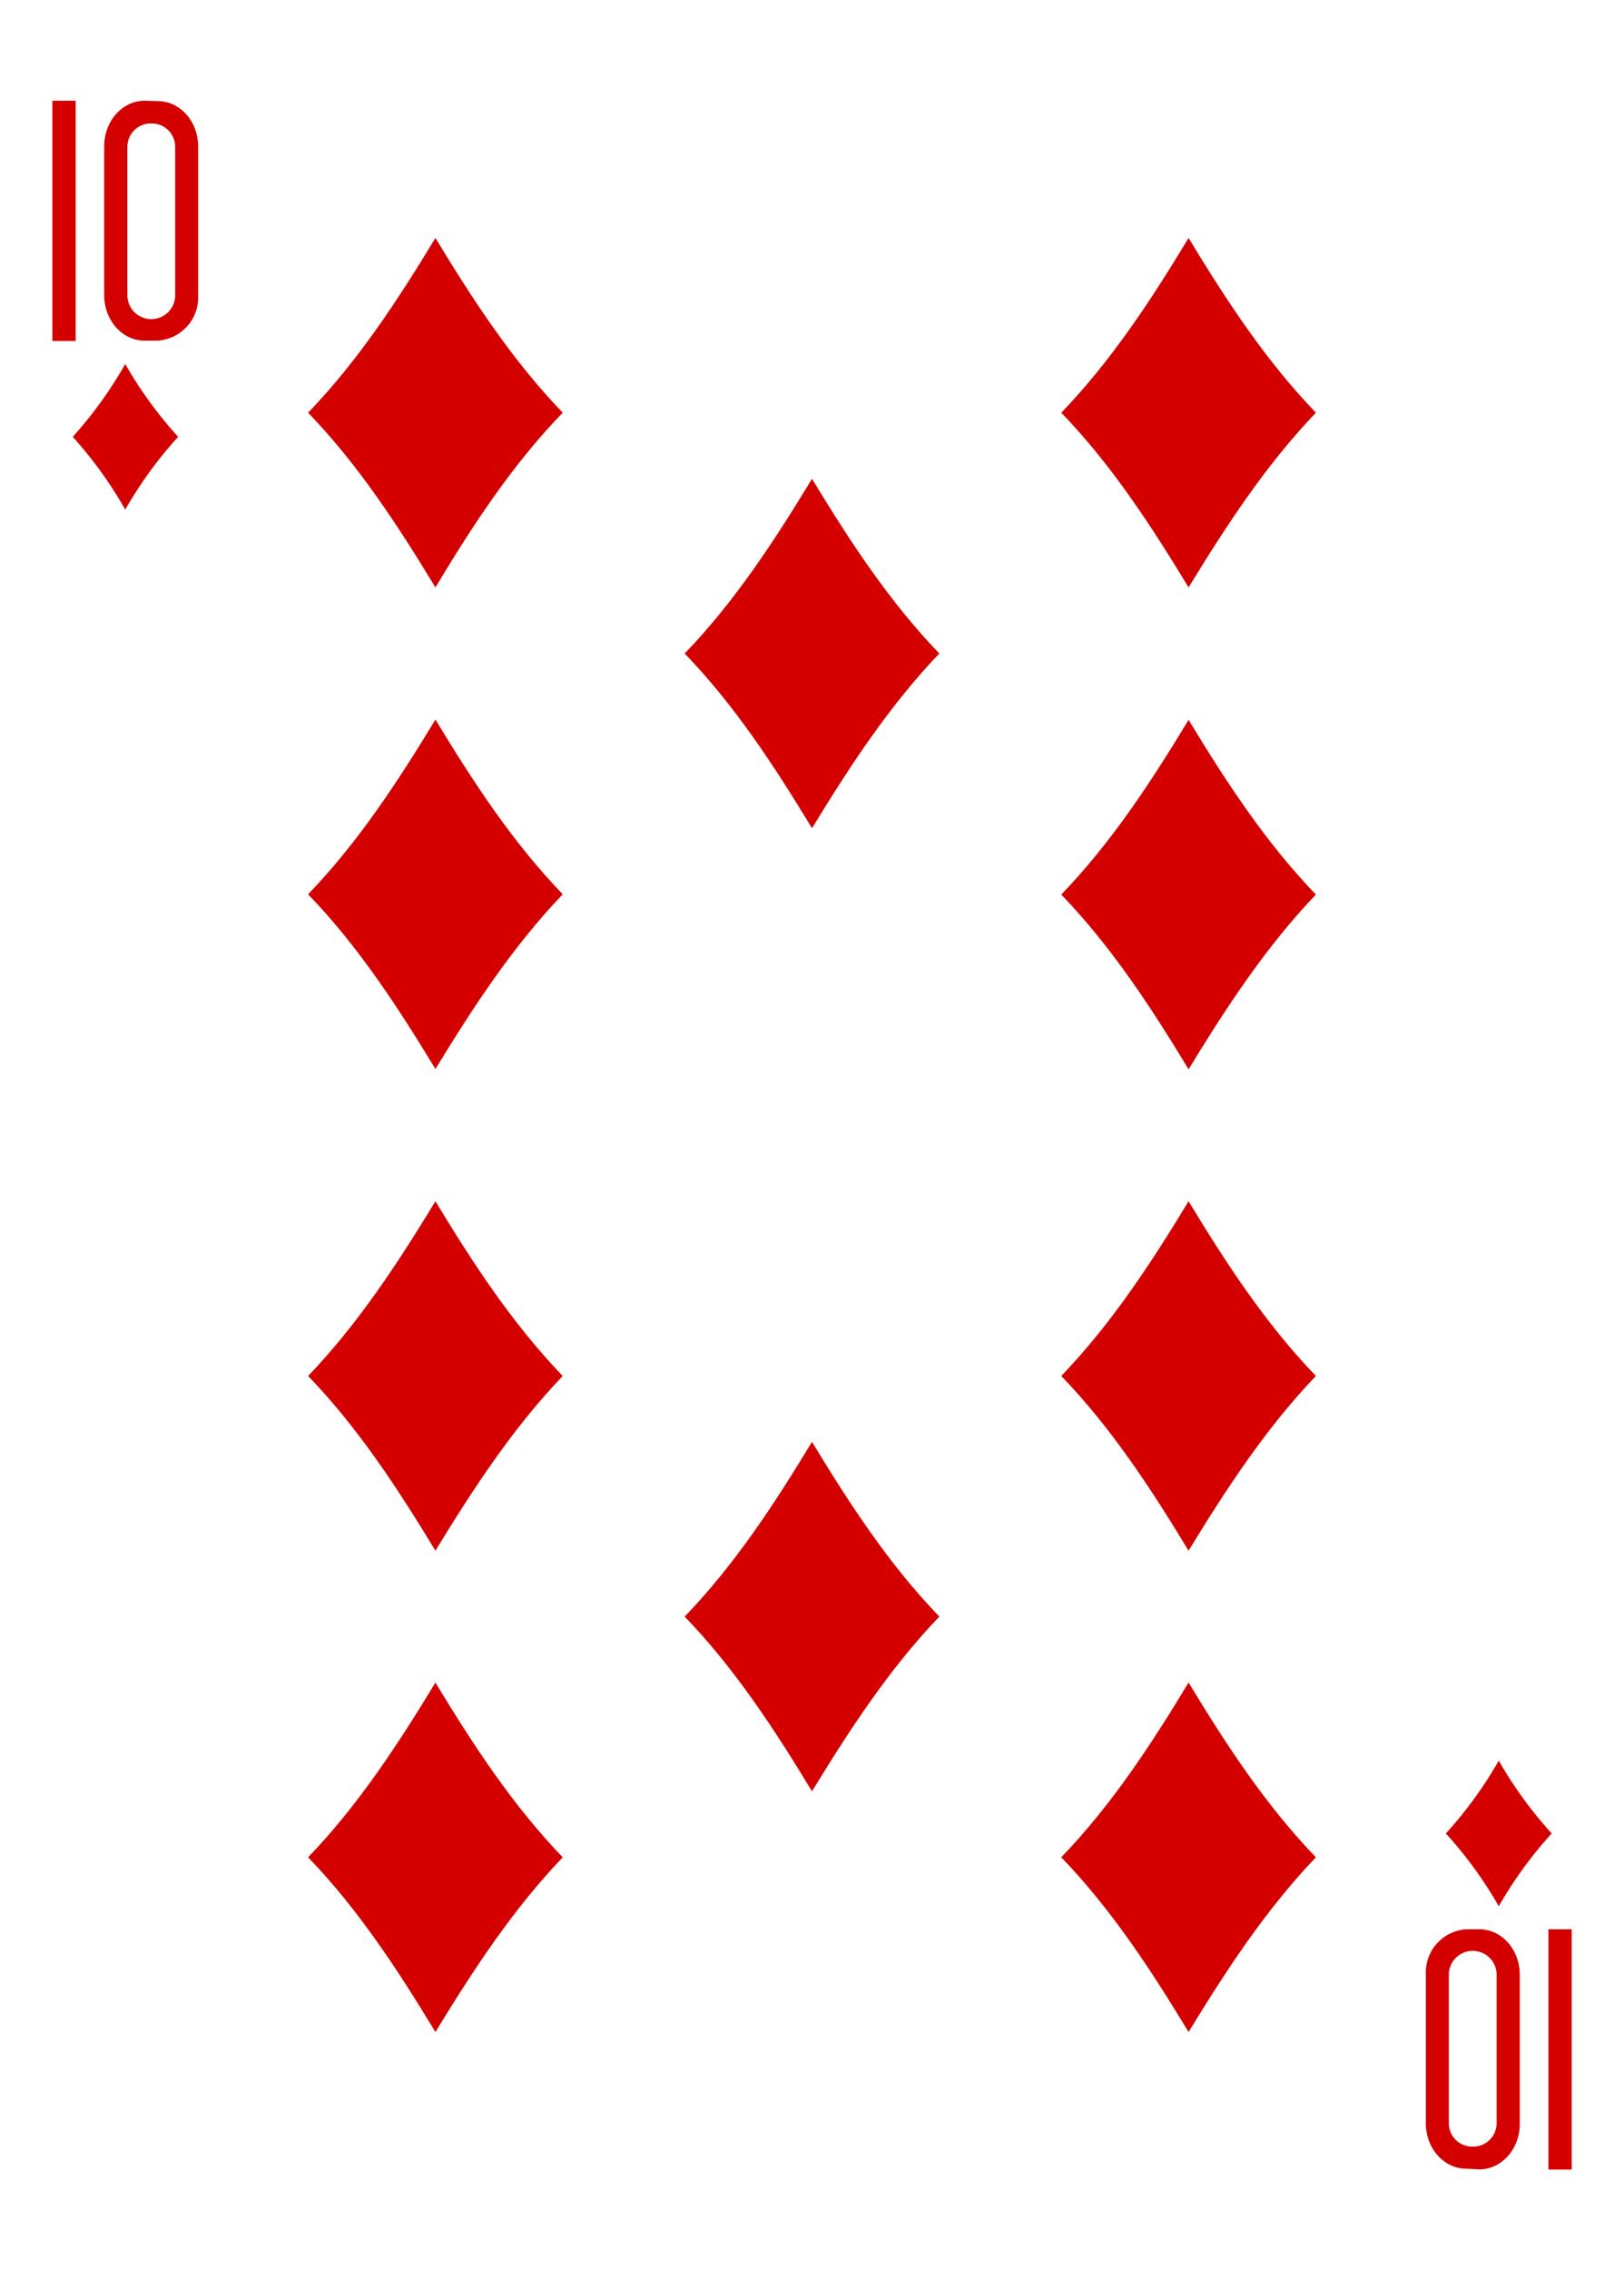 <svg xmlns="http://www.w3.org/2000/svg" viewBox="0 0 178.58 249.45">
  <title>D10</title>
  <path d="M164.81,193.47a45.13,45.13,0,0,0,5.82,8,45.12,45.12,0,0,0-5.82,8,45.12,45.12,0,0,0-5.82-8A45.13,45.13,0,0,0,164.81,193.47Z" style="fill: #d40000"/>
  <path d="M47.88,184.89c4.15,6.85,8.51,13.51,14,19.2-5.45,5.69-9.82,12.35-14,19.2-4.15-6.85-8.51-13.51-14-19.2C39.36,198.4,43.73,191.74,47.88,184.89Z" style="fill: #d40000"/>
  <path d="M13.77,40a45.13,45.13,0,0,0,5.82,8,45.12,45.12,0,0,0-5.82,8A45.12,45.12,0,0,0,8,48,45.13,45.13,0,0,0,13.77,40Z" style="fill: #d40000"/>
  <path d="M130.7,184.89c4.15,6.85,8.51,13.51,14,19.2-5.45,5.69-9.82,12.35-14,19.2-4.15-6.85-8.51-13.51-14-19.2C122.19,198.4,126.56,191.74,130.7,184.89Z" style="fill: #d40000"/>
  <path d="M47.88,132c4.15,6.85,8.51,13.51,14,19.2-5.45,5.69-9.82,12.35-14,19.2-4.15-6.85-8.51-13.51-14-19.2C39.36,145.49,43.73,138.83,47.88,132Z" style="fill: #d40000"/>
  <path d="M130.7,132c4.15,6.85,8.51,13.51,14,19.2-5.45,5.69-9.82,12.35-14,19.2-4.15-6.85-8.51-13.51-14-19.2C122.19,145.49,126.56,138.83,130.7,132Z" style="fill: #d40000"/>
  <path d="M89.29,158.44c4.15,6.85,8.51,13.51,14,19.2-5.45,5.69-9.82,12.35-14,19.2-4.15-6.85-8.51-13.51-14-19.2C80.78,171.95,85.14,165.29,89.29,158.44Z" style="fill: #d40000"/>
  <path d="M130.7,26.15c4.15,6.85,8.51,13.51,14,19.2-5.45,5.69-9.82,12.35-14,19.2-4.15-6.85-8.51-13.51-14-19.2C122.19,39.66,126.56,33,130.7,26.15Z" style="fill: #d40000"/>
  <path d="M47.88,26.15c4.15,6.85,8.51,13.51,14,19.2C56.39,51,52,57.69,47.88,64.55c-4.15-6.85-8.51-13.51-14-19.2C39.36,39.66,43.73,33,47.88,26.15Z" style="fill: #d40000"/>
  <path d="M47.88,79.07c4.15,6.85,8.51,13.51,14,19.2-5.45,5.69-9.82,12.35-14,19.2-4.15-6.85-8.51-13.51-14-19.2C39.36,92.58,43.73,85.92,47.88,79.07Z" style="fill: #d40000"/>
  <path d="M130.7,79.1c4.15,6.85,8.51,13.51,14,19.2-5.45,5.69-9.82,12.35-14,19.2-4.15-6.85-8.51-13.51-14-19.2C122.19,92.61,126.56,85.95,130.7,79.1Z" style="fill: #d40000"/>
  <path d="M89.29,52.61c4.15,6.85,8.51,13.51,14,19.2-5.45,5.69-9.82,12.35-14,19.2-4.15-6.85-8.51-13.51-14-19.2C80.78,66.12,85.14,59.46,89.29,52.61Z" style="fill: #d40000"/>
  <g>
    <path d="M172.83,212v26.4h-2.56V212Z" style="fill: #d40000"/>
    <path d="M162.68,238.38c2.46,0,4.44-2.25,4.44-5V217c0-2.79-2-5-4.44-5h-1.44a4.76,4.76,0,0,0-4.45,5v16.31c0,2.79,2,5,4.45,5Zm-.74-2.5a2.56,2.56,0,0,1-2.62-2.51V216.84a2.63,2.63,0,0,1,5.25,0v16.53A2.56,2.56,0,0,1,161.94,235.88Z" style="fill: #d40000"/>
  </g>
  <g>
    <path d="M5.76,37.47V11.07H8.32v26.4Z" style="fill: #d40000"/>
    <path d="M15.9,11.07c-2.46,0-4.44,2.25-4.44,5V32.43c0,2.79,2,5,4.44,5h1.44a4.76,4.76,0,0,0,4.45-5V16.11c0-2.79-2-5-4.45-5Zm.74,2.5a2.56,2.56,0,0,1,2.62,2.51V32.6a2.63,2.63,0,0,1-5.25,0V16.08A2.56,2.56,0,0,1,16.65,13.57Z" style="fill: #d40000"/>
  </g>
</svg>

